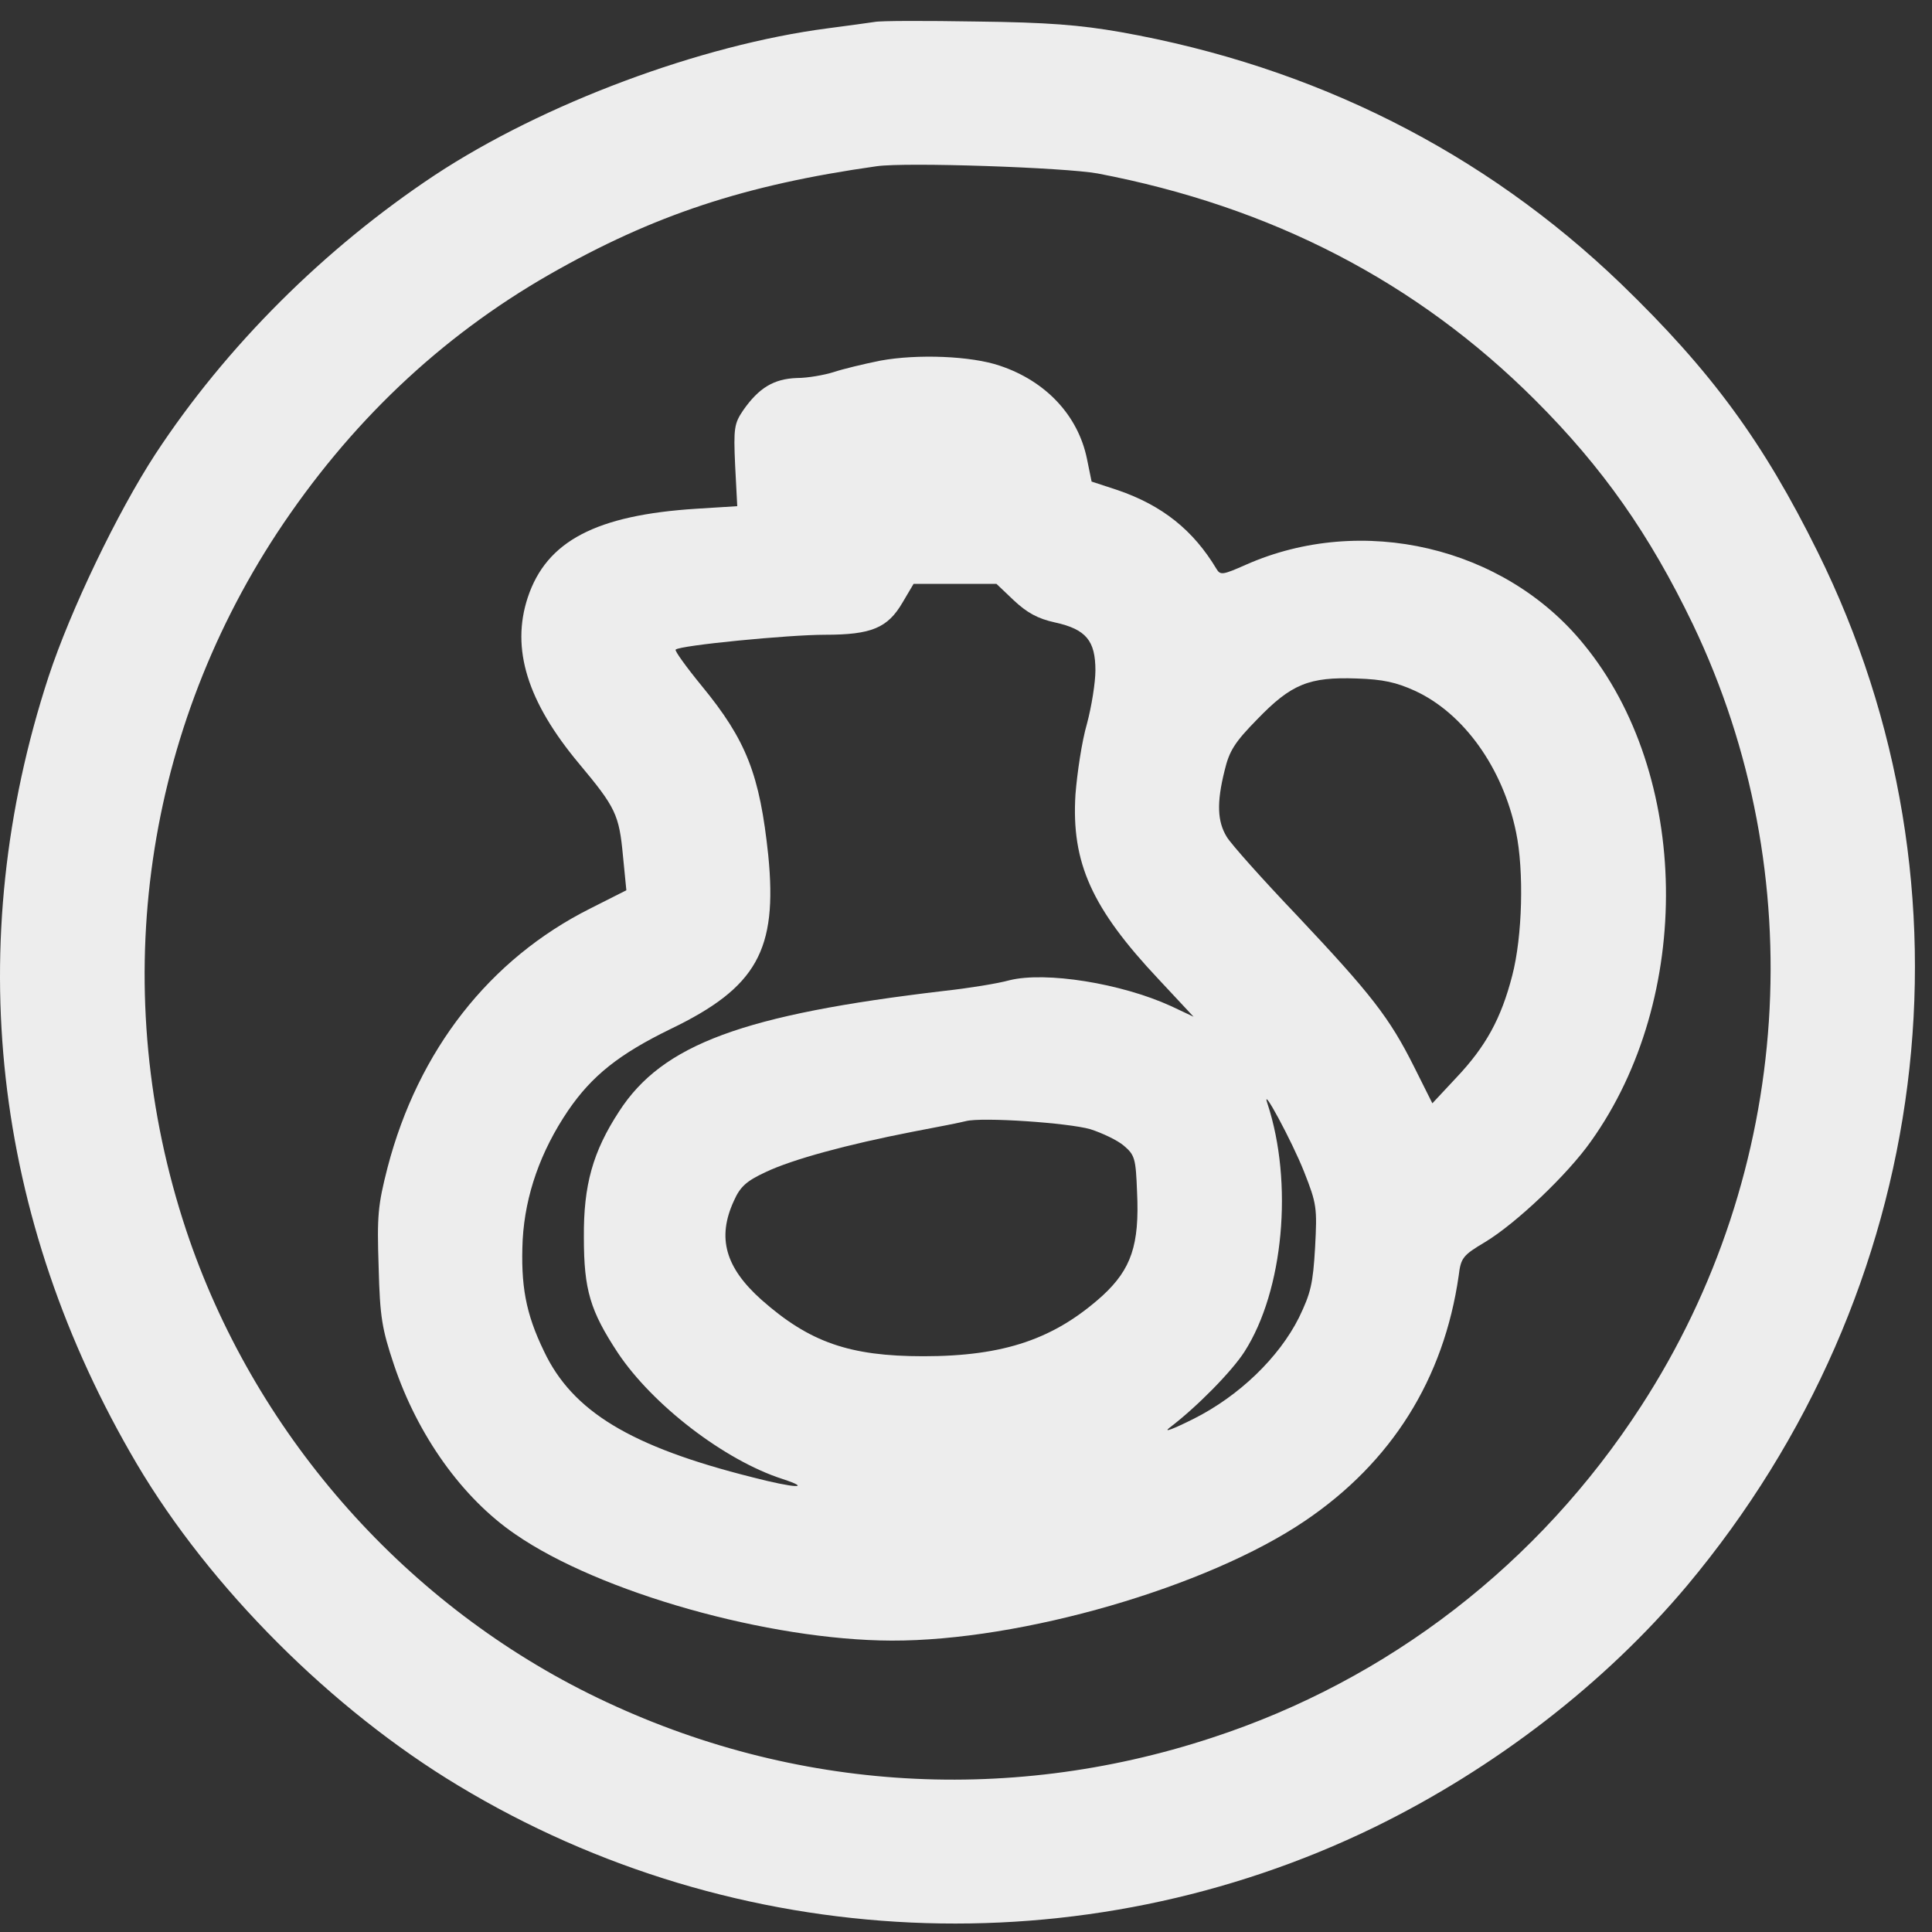 <svg width="85" height="85" viewBox="0 0 85 85" fill="none" xmlns="http://www.w3.org/2000/svg">
<rect x="0" y="0" width="85" height="85" fill="#333333" stroke="none"/>
<path d="M38.474 0.966C38.212 1.003 37.296 1.134 36.418 1.246C30.828 1.974 23.912 4.551 19.127 7.706C14.285 10.918 9.948 15.231 6.827 19.992C5.163 22.55 3.107 26.826 2.135 29.776C-1.697 41.502 -0.352 53.601 6.023 64.412C9.238 69.846 14.584 75.204 20.173 78.565C32.399 85.941 47.633 86.631 60.457 80.395C65.766 77.8 70.607 74.065 74.215 69.771C85.076 56.794 87.319 39.13 79.972 24.287C77.58 19.451 75.299 16.332 71.317 12.486C65.28 6.679 57.821 2.926 49.316 1.414C47.503 1.096 46.082 0.984 42.96 0.947C40.754 0.91 38.736 0.91 38.474 0.966ZM48.288 7.631C55.933 9.088 62.326 12.393 67.541 17.602C70.514 20.571 72.57 23.502 74.477 27.461C79.748 38.477 78.888 51.566 72.196 61.873C67.71 68.8 61.092 73.916 53.316 76.455C44.175 79.461 34.492 78.77 25.912 74.513C17.612 70.387 11.126 62.937 8.191 54.124C4.752 43.761 6.21 32.558 12.191 23.446C15.369 18.629 19.351 14.839 24.174 12.075C28.753 9.461 32.754 8.136 38.567 7.314C39.857 7.127 46.848 7.37 48.288 7.631Z" fill="#EDEDED"/>
<path d="M38.736 15.866C37.988 16.015 37.072 16.239 36.679 16.37C36.268 16.5 35.539 16.631 35.053 16.631C34.044 16.669 33.389 17.061 32.698 18.05C32.305 18.629 32.268 18.834 32.343 20.477L32.436 22.27L30.642 22.382C26.23 22.662 24.043 23.801 23.22 26.284C22.473 28.544 23.202 30.878 25.482 33.604C27.09 35.527 27.239 35.844 27.408 37.656L27.557 39.168L25.968 39.971C21.538 42.193 18.398 46.207 17.052 51.361C16.622 53.041 16.584 53.489 16.659 55.748C16.715 57.97 16.809 58.474 17.332 60.043C18.379 63.161 20.342 65.906 22.66 67.493C26.38 70.07 33.838 72.161 39.221 72.18C44.942 72.198 53.11 69.827 57.41 66.914C61.223 64.337 63.522 60.678 64.177 56.122C64.27 55.338 64.364 55.226 65.336 54.647C66.7 53.825 68.962 51.678 69.99 50.221C74.514 43.892 74.383 34.071 69.672 28.338C66.177 24.044 59.915 22.587 54.812 24.847C53.802 25.295 53.69 25.314 53.522 25.033C52.494 23.316 51.129 22.233 49.166 21.561L48.026 21.187L47.82 20.179C47.428 18.274 46.007 16.762 43.988 16.09C42.736 15.66 40.362 15.567 38.736 15.866ZM44.605 26.415C45.185 26.957 45.652 27.218 46.418 27.386C47.783 27.685 48.194 28.189 48.194 29.496C48.194 30.019 48.026 31.083 47.82 31.849C47.596 32.614 47.39 34.014 47.316 34.948C47.129 37.954 48.026 39.952 50.979 43.089L52.512 44.732L51.522 44.265C49.316 43.257 46.007 42.734 44.418 43.126C43.876 43.276 42.586 43.481 41.558 43.593C32.679 44.639 29.146 45.946 27.239 48.896C26.08 50.67 25.669 52.145 25.688 54.441C25.688 56.757 25.968 57.672 27.183 59.52C28.716 61.817 31.875 64.244 34.417 65.066C35.782 65.514 34.959 65.476 33.09 64.991C27.744 63.647 25.183 62.097 23.931 59.445C23.127 57.784 22.903 56.551 22.996 54.535C23.108 52.574 23.781 50.651 24.996 48.858C26.043 47.327 27.239 46.375 29.501 45.273C33.296 43.444 34.212 41.801 33.801 37.637C33.427 34.089 32.847 32.577 30.866 30.168C30.193 29.347 29.669 28.618 29.726 28.581C29.894 28.394 34.698 27.927 36.287 27.927C38.343 27.927 39.053 27.629 39.708 26.509L40.194 25.687H43.839L44.605 26.415ZM62.251 30.392C64.401 31.382 66.121 33.791 66.7 36.61C67.055 38.309 66.981 41.203 66.532 42.921C66.046 44.807 65.373 46.039 64.064 47.421L63.018 48.541L62.214 46.935C61.13 44.769 60.326 43.742 57.073 40.288C55.559 38.701 54.157 37.133 53.97 36.815C53.559 36.143 53.522 35.322 53.877 33.903C54.083 33.044 54.307 32.67 55.316 31.643C56.812 30.093 57.597 29.776 59.69 29.851C60.849 29.888 61.429 30.019 62.251 30.392ZM57.372 51.547C57.933 52.966 57.952 53.134 57.858 54.889C57.765 56.477 57.672 56.887 57.148 57.97C56.27 59.725 54.512 61.425 52.494 62.433C51.596 62.881 51.148 63.049 51.465 62.806C52.624 61.929 54.195 60.342 54.755 59.464C56.475 56.775 56.905 52.033 55.765 48.56C55.447 47.626 56.849 50.221 57.372 51.547ZM47.97 49.68C48.493 49.848 49.166 50.166 49.447 50.408C49.933 50.819 49.97 50.987 50.026 52.444C50.138 54.777 49.764 55.842 48.512 56.999C46.4 58.904 44.194 59.669 40.623 59.669C37.371 59.669 35.614 59.053 33.502 57.186C31.913 55.767 31.539 54.46 32.286 52.836C32.567 52.201 32.847 51.958 33.688 51.566C34.866 51.006 37.278 50.352 40.156 49.792C41.24 49.587 42.287 49.381 42.493 49.325C43.203 49.139 46.998 49.4 47.97 49.68Z" fill="#EDEDED"/>
</svg>
